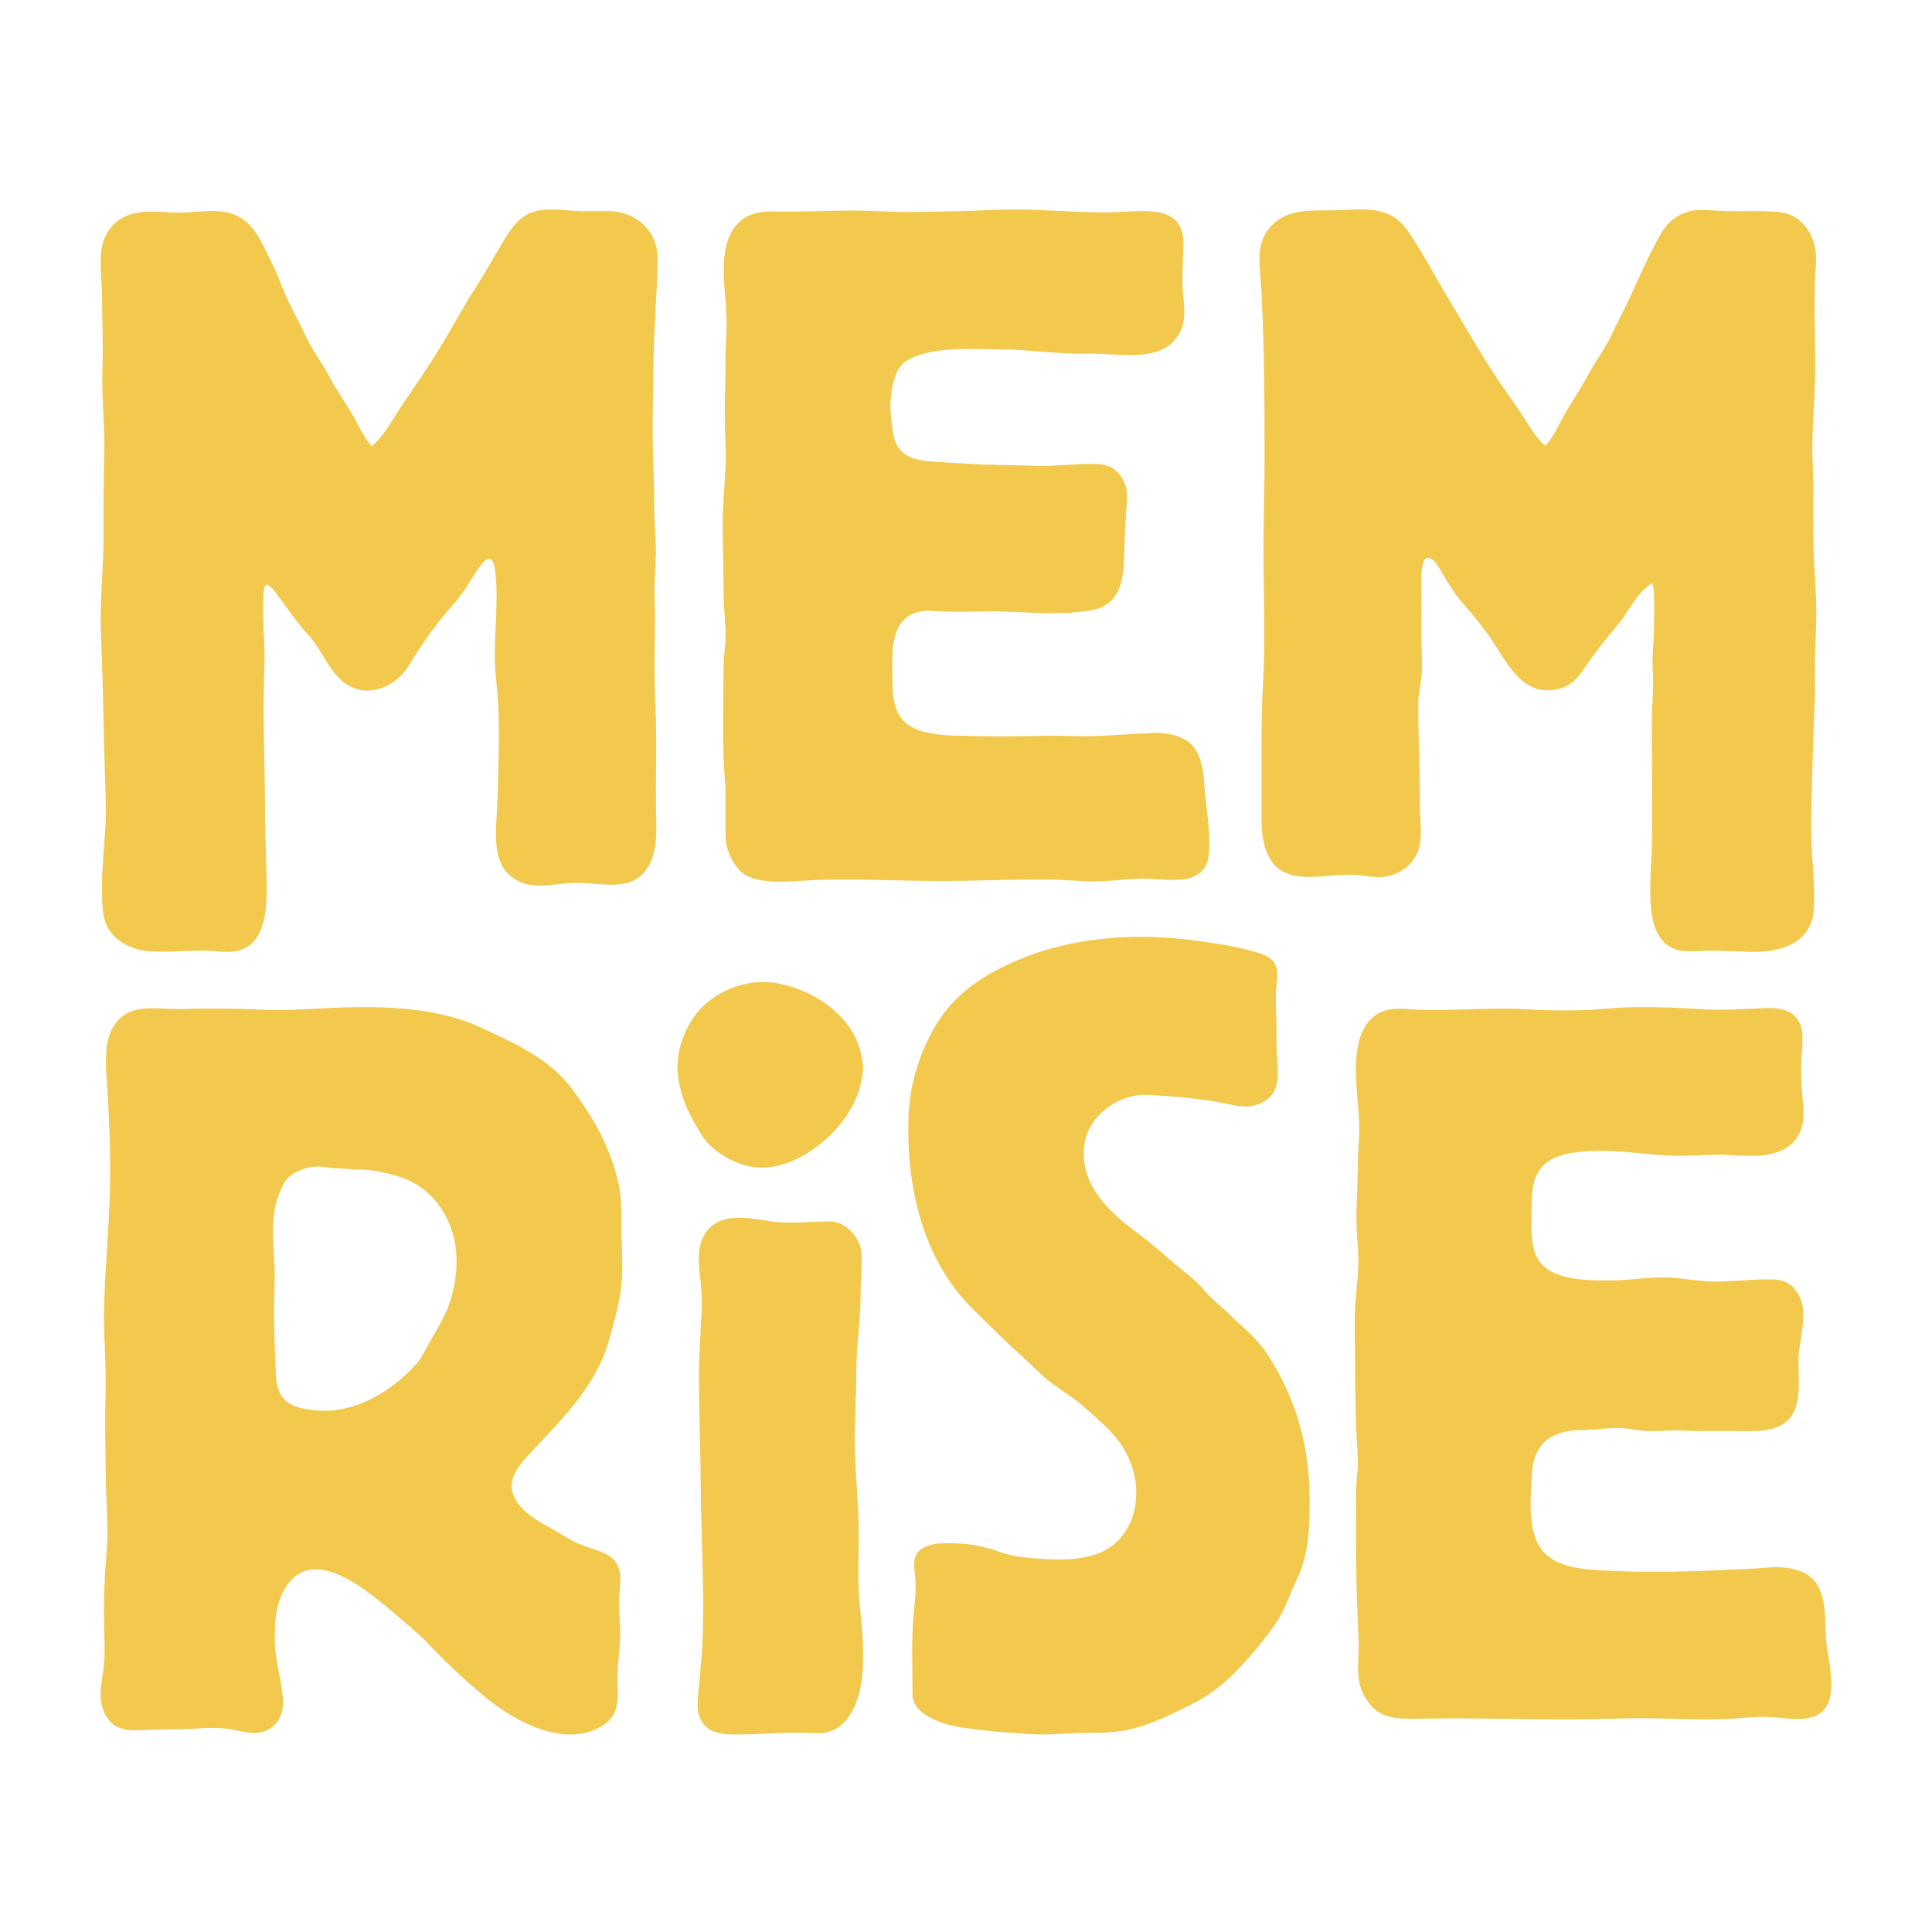 <svg width="32" height="32" viewBox="0 0 32 32" fill="none" xmlns="http://www.w3.org/2000/svg">
<path fill-rule="evenodd" clip-rule="evenodd" d="M10.079 3.497C10.521 3.5 10.89 3.811 10.89 4.266C10.89 4.564 10.873 4.861 10.857 5.159V5.159C10.843 5.412 10.829 5.666 10.825 5.92C10.824 6.016 10.822 6.112 10.821 6.208V6.208C10.814 6.614 10.807 7.018 10.813 7.424C10.814 7.55 10.819 7.676 10.824 7.802C10.831 7.992 10.839 8.181 10.835 8.371C10.833 8.507 10.841 8.643 10.85 8.779C10.855 8.866 10.86 8.953 10.863 9.041C10.867 9.174 10.86 9.306 10.852 9.438C10.845 9.572 10.838 9.706 10.842 9.84C10.85 10.105 10.847 10.37 10.845 10.634C10.841 10.949 10.838 11.263 10.853 11.579C10.873 12.003 10.87 12.428 10.866 12.853C10.865 13.01 10.864 13.167 10.864 13.323C10.864 13.387 10.866 13.451 10.868 13.516C10.875 13.785 10.883 14.062 10.763 14.305C10.568 14.699 10.195 14.668 9.829 14.637C9.748 14.631 9.668 14.624 9.59 14.622C9.475 14.619 9.361 14.632 9.247 14.645C8.997 14.674 8.751 14.703 8.521 14.557C8.173 14.338 8.203 13.88 8.227 13.495C8.232 13.422 8.237 13.351 8.239 13.286C8.241 13.187 8.244 13.088 8.247 12.99V12.99C8.265 12.405 8.283 11.814 8.216 11.238C8.182 10.947 8.196 10.653 8.21 10.358C8.224 10.064 8.238 9.77 8.204 9.48C8.159 9.089 8.015 9.277 7.871 9.495C7.842 9.539 7.813 9.584 7.785 9.629C7.703 9.757 7.623 9.885 7.519 9.999C7.238 10.309 6.989 10.664 6.773 11.021C6.562 11.371 6.1 11.58 5.725 11.325C5.567 11.218 5.458 11.038 5.349 10.861C5.273 10.736 5.197 10.611 5.105 10.514C4.976 10.377 4.87 10.23 4.763 10.082C4.714 10.014 4.665 9.947 4.614 9.88C4.612 9.877 4.609 9.872 4.604 9.866C4.566 9.814 4.456 9.663 4.407 9.687C4.37 9.704 4.364 9.834 4.361 9.888L4.361 9.888L4.361 9.893L4.361 9.9C4.35 10.096 4.36 10.292 4.369 10.488C4.378 10.67 4.387 10.852 4.38 11.034C4.358 11.57 4.369 12.114 4.38 12.655C4.385 12.941 4.391 13.226 4.391 13.509C4.392 13.725 4.399 13.94 4.405 14.155C4.409 14.298 4.414 14.441 4.416 14.584C4.423 14.972 4.426 15.626 3.946 15.747C3.826 15.777 3.69 15.766 3.557 15.755H3.557C3.482 15.749 3.408 15.743 3.338 15.744C3.25 15.746 3.161 15.749 3.072 15.753H3.072H3.072H3.072H3.072H3.072H3.072H3.072C2.895 15.76 2.719 15.767 2.544 15.761C2.132 15.747 1.749 15.533 1.705 15.094C1.67 14.737 1.697 14.379 1.723 14.023C1.731 13.91 1.74 13.798 1.746 13.685C1.76 13.449 1.751 13.211 1.743 12.974C1.741 12.916 1.739 12.858 1.737 12.8C1.729 12.533 1.723 12.265 1.717 11.998C1.706 11.515 1.695 11.031 1.674 10.55C1.659 10.223 1.675 9.899 1.691 9.574C1.704 9.333 1.716 9.093 1.715 8.851C1.714 8.405 1.715 7.963 1.728 7.517C1.734 7.29 1.723 7.065 1.711 6.84C1.7 6.606 1.688 6.372 1.696 6.136C1.707 5.84 1.701 5.543 1.694 5.246C1.692 5.111 1.689 4.976 1.688 4.84C1.687 4.763 1.682 4.684 1.677 4.605C1.659 4.306 1.64 4.001 1.844 3.759C2.083 3.476 2.442 3.497 2.778 3.516C2.808 3.518 2.838 3.52 2.867 3.521C2.99 3.527 3.114 3.518 3.237 3.509C3.575 3.484 3.901 3.46 4.162 3.756C4.276 3.886 4.368 4.077 4.45 4.248C4.469 4.288 4.488 4.327 4.506 4.363C4.56 4.471 4.605 4.583 4.65 4.695C4.691 4.796 4.731 4.897 4.779 4.995C4.82 5.081 4.863 5.165 4.907 5.25C4.962 5.358 5.018 5.466 5.069 5.577C5.127 5.704 5.201 5.82 5.276 5.936C5.336 6.03 5.397 6.125 5.448 6.225C5.525 6.372 5.613 6.51 5.702 6.649C5.745 6.717 5.789 6.785 5.831 6.854C5.866 6.911 5.898 6.973 5.931 7.036C5.997 7.163 6.065 7.293 6.158 7.392C6.317 7.254 6.441 7.057 6.559 6.868L6.559 6.868C6.604 6.797 6.648 6.727 6.692 6.662C6.892 6.371 7.088 6.08 7.274 5.78C7.369 5.628 7.457 5.473 7.546 5.319C7.658 5.123 7.77 4.928 7.893 4.739C7.992 4.587 8.082 4.431 8.173 4.274C8.219 4.195 8.266 4.115 8.313 4.036C8.444 3.816 8.584 3.585 8.843 3.506C9.017 3.453 9.198 3.468 9.378 3.483C9.455 3.489 9.532 3.496 9.608 3.497C9.694 3.498 9.78 3.498 9.866 3.497C9.937 3.497 10.008 3.496 10.079 3.497ZM30.034 8.575C30.033 8.665 30.033 8.756 30.033 8.846C30.033 9.065 30.046 9.283 30.058 9.501V9.501V9.502C30.069 9.687 30.08 9.872 30.083 10.058C30.086 10.24 30.079 10.421 30.073 10.602C30.066 10.79 30.059 10.978 30.062 11.166C30.068 11.431 30.056 11.698 30.044 11.965C30.038 12.101 30.032 12.237 30.029 12.372C30.017 12.788 30.006 13.203 29.998 13.619C29.994 13.844 30.008 14.067 30.023 14.29C30.038 14.532 30.054 14.774 30.046 15.019C30.026 15.614 29.512 15.779 28.996 15.766C28.916 15.764 28.835 15.76 28.755 15.757C28.546 15.749 28.337 15.74 28.13 15.753C27.855 15.771 27.626 15.75 27.472 15.49C27.335 15.258 27.33 14.9 27.334 14.637C27.335 14.528 27.342 14.42 27.348 14.312V14.312V14.311C27.354 14.21 27.359 14.108 27.361 14.006C27.368 13.652 27.366 13.298 27.364 12.944V12.944V12.943C27.363 12.849 27.363 12.755 27.363 12.66C27.362 12.504 27.361 12.348 27.361 12.191L27.36 12.102L27.36 11.959C27.359 11.843 27.365 11.727 27.371 11.611V11.61C27.379 11.437 27.388 11.264 27.375 11.092C27.365 10.944 27.374 10.801 27.384 10.658C27.391 10.55 27.398 10.442 27.396 10.332C27.396 10.326 27.397 10.309 27.397 10.284V10.284C27.4 10.129 27.409 9.673 27.359 9.663C27.195 9.759 27.084 9.929 26.976 10.095C26.921 10.18 26.866 10.264 26.805 10.337C26.614 10.564 26.444 10.773 26.277 11.018C26.146 11.21 26.042 11.358 25.803 11.413C25.299 11.531 25.044 11.127 24.808 10.754C24.751 10.664 24.694 10.575 24.636 10.495C24.495 10.304 24.343 10.123 24.188 9.944C24.109 9.852 24.047 9.752 23.984 9.65C23.964 9.617 23.943 9.583 23.922 9.55C23.908 9.528 23.893 9.503 23.878 9.476C23.832 9.395 23.779 9.301 23.713 9.26C23.539 9.152 23.541 9.498 23.542 9.656C23.543 9.671 23.543 9.684 23.543 9.695C23.542 9.815 23.542 9.936 23.542 10.056V10.057C23.542 10.117 23.543 10.178 23.543 10.238C23.543 10.28 23.542 10.322 23.542 10.363C23.542 10.456 23.541 10.548 23.543 10.64C23.544 10.691 23.546 10.741 23.548 10.792V10.792V10.792V10.792C23.553 10.915 23.558 11.038 23.548 11.161C23.542 11.227 23.532 11.294 23.522 11.36V11.36C23.507 11.46 23.492 11.56 23.491 11.661C23.49 11.93 23.497 12.199 23.504 12.469C23.512 12.763 23.52 13.057 23.517 13.351C23.516 13.423 23.52 13.498 23.525 13.573V13.573C23.534 13.726 23.543 13.882 23.509 14.023C23.443 14.291 23.221 14.47 22.953 14.519C22.842 14.54 22.731 14.524 22.62 14.509C22.572 14.502 22.524 14.495 22.476 14.492C22.325 14.479 22.172 14.493 22.02 14.506C21.832 14.522 21.644 14.538 21.46 14.507C20.973 14.424 20.892 13.946 20.894 13.536C20.895 13.303 20.895 13.07 20.894 12.836C20.894 12.72 20.894 12.603 20.894 12.486C20.894 12.079 20.9 11.675 20.922 11.268C20.948 10.78 20.941 10.287 20.934 9.796V9.796C20.93 9.569 20.927 9.342 20.927 9.116C20.927 8.866 20.931 8.615 20.936 8.365V8.365V8.365V8.364C20.941 8.114 20.945 7.863 20.945 7.613C20.945 7.016 20.944 6.423 20.93 5.827C20.922 5.475 20.908 5.124 20.891 4.773C20.888 4.717 20.883 4.659 20.878 4.599C20.856 4.352 20.833 4.082 20.959 3.873C21.194 3.483 21.59 3.484 21.988 3.484C22.002 3.484 22.016 3.484 22.031 3.484C22.118 3.484 22.205 3.48 22.29 3.476C22.689 3.458 23.057 3.441 23.322 3.83C23.49 4.077 23.64 4.339 23.789 4.601C23.884 4.768 23.98 4.935 24.08 5.098C24.161 5.23 24.24 5.364 24.319 5.498L24.319 5.498C24.435 5.694 24.551 5.889 24.674 6.082C24.796 6.272 24.925 6.457 25.054 6.642C25.085 6.687 25.116 6.732 25.147 6.776C25.186 6.832 25.223 6.892 25.261 6.952C25.36 7.108 25.461 7.268 25.594 7.385C25.696 7.277 25.77 7.135 25.843 6.996C25.881 6.922 25.92 6.848 25.962 6.781C26.09 6.576 26.214 6.377 26.33 6.165C26.378 6.076 26.432 5.991 26.485 5.907C26.561 5.787 26.636 5.668 26.696 5.537C26.744 5.435 26.794 5.335 26.845 5.235L26.846 5.234C26.86 5.205 26.875 5.176 26.89 5.147C26.969 4.989 27.041 4.83 27.113 4.671C27.203 4.472 27.294 4.273 27.397 4.079C27.405 4.062 27.414 4.046 27.422 4.03L27.423 4.029C27.515 3.853 27.595 3.7 27.776 3.588C27.963 3.472 28.14 3.464 28.353 3.484C28.539 3.501 28.724 3.499 28.909 3.498C29.088 3.496 29.268 3.495 29.448 3.51C29.886 3.548 30.109 3.956 30.078 4.363C30.048 4.751 30.055 5.141 30.061 5.53V5.53V5.53V5.53V5.531C30.066 5.842 30.07 6.153 30.057 6.463C30.053 6.564 30.047 6.664 30.042 6.764V6.764C30.026 7.058 30.011 7.347 30.023 7.649C30.036 7.959 30.035 8.266 30.034 8.575ZM15.409 10.115C14.825 10.115 14.77 10.582 14.779 11.058C14.78 11.095 14.78 11.134 14.78 11.173C14.782 11.517 14.784 11.903 15.143 12.064C15.402 12.18 15.722 12.184 16.013 12.188C16.07 12.189 16.126 12.19 16.181 12.191C16.557 12.202 16.931 12.195 17.307 12.187C17.438 12.184 17.568 12.187 17.698 12.19C17.859 12.194 18.019 12.197 18.179 12.19C18.335 12.183 18.491 12.173 18.646 12.164H18.647C18.794 12.155 18.941 12.147 19.089 12.14C19.283 12.13 19.543 12.169 19.699 12.298C19.874 12.443 19.93 12.726 19.943 12.941C19.951 13.078 19.967 13.217 19.983 13.357C20.013 13.618 20.044 13.882 20.023 14.137C19.983 14.619 19.527 14.588 19.152 14.563H19.152L19.151 14.563C19.116 14.561 19.081 14.558 19.047 14.556C18.876 14.547 18.707 14.562 18.538 14.576C18.436 14.585 18.335 14.593 18.234 14.597C18.07 14.603 17.906 14.593 17.742 14.583C17.613 14.575 17.484 14.567 17.356 14.567C16.9 14.567 16.445 14.576 15.989 14.588C15.594 14.598 15.198 14.589 14.803 14.58H14.803H14.803C14.362 14.57 13.921 14.56 13.481 14.577C13.427 14.579 13.366 14.583 13.301 14.587C12.981 14.608 12.553 14.635 12.322 14.476C12.161 14.365 12.043 14.118 12.022 13.928C12.015 13.864 12.016 13.68 12.017 13.485C12.018 13.276 12.019 13.055 12.01 12.955C11.966 12.447 11.974 11.923 11.981 11.408V11.408V11.407V11.407V11.407V11.407C11.983 11.277 11.985 11.148 11.986 11.02C11.987 10.94 11.995 10.86 12.002 10.78C12.01 10.705 12.017 10.63 12.018 10.554C12.021 10.431 12.012 10.308 12.002 10.185C11.994 10.076 11.986 9.967 11.986 9.858C11.986 9.662 11.982 9.467 11.978 9.271C11.974 9.067 11.97 8.862 11.97 8.658C11.97 8.468 11.983 8.278 11.996 8.089V8.089C12.014 7.835 12.031 7.582 12.017 7.33C11.999 7.003 12.006 6.681 12.012 6.357V6.357C12.015 6.191 12.018 6.025 12.018 5.857C12.018 5.771 12.023 5.685 12.027 5.599C12.031 5.497 12.036 5.394 12.034 5.291C12.032 5.163 12.021 5.037 12.011 4.911C11.996 4.727 11.981 4.544 11.99 4.358C12.016 3.832 12.243 3.488 12.796 3.503C13.057 3.509 13.319 3.503 13.581 3.497C13.917 3.488 14.254 3.48 14.59 3.5C14.893 3.518 15.197 3.512 15.5 3.505C15.607 3.503 15.714 3.501 15.822 3.499C15.973 3.498 16.124 3.491 16.275 3.484C16.441 3.477 16.606 3.469 16.772 3.469C17.024 3.468 17.278 3.48 17.533 3.493C17.875 3.51 18.218 3.527 18.559 3.511C18.588 3.509 18.618 3.508 18.648 3.506C19.107 3.481 19.621 3.453 19.601 4.07C19.599 4.13 19.597 4.188 19.595 4.247V4.247V4.247V4.247V4.247V4.247C19.585 4.468 19.576 4.681 19.599 4.908C19.627 5.187 19.642 5.41 19.457 5.632C19.219 5.918 18.765 5.891 18.377 5.869C18.256 5.862 18.142 5.855 18.043 5.858C17.777 5.866 17.519 5.845 17.26 5.824C17.047 5.807 16.834 5.79 16.618 5.789C16.542 5.788 16.461 5.786 16.377 5.785C15.94 5.775 15.421 5.763 15.06 5.95C14.95 6.007 14.877 6.1 14.84 6.198C14.716 6.533 14.738 6.843 14.793 7.176C14.859 7.577 15.157 7.627 15.493 7.649C15.857 7.673 16.221 7.696 16.585 7.701C16.691 7.703 16.796 7.706 16.902 7.709C17.005 7.712 17.108 7.715 17.211 7.717C17.362 7.719 17.512 7.71 17.663 7.7C17.816 7.691 17.969 7.681 18.123 7.684C18.331 7.687 18.465 7.732 18.584 7.917C18.684 8.072 18.672 8.223 18.658 8.392C18.656 8.413 18.654 8.434 18.653 8.455C18.64 8.637 18.633 8.816 18.627 8.995V8.996V8.996V8.996V8.996V8.996C18.623 9.108 18.619 9.22 18.614 9.332C18.594 9.726 18.482 10.042 18.06 10.112C17.688 10.174 17.294 10.157 16.905 10.141C16.697 10.132 16.491 10.123 16.29 10.127C16.252 10.127 16.214 10.128 16.175 10.129C15.92 10.133 15.664 10.139 15.409 10.115ZM10.3 20.63C10.296 20.515 10.291 20.399 10.291 20.281C10.291 20.266 10.291 20.251 10.291 20.236C10.292 20.022 10.292 19.817 10.245 19.606C10.111 19.001 9.838 18.53 9.476 18.037C9.12 17.552 8.554 17.291 8.02 17.046C7.992 17.032 7.963 17.019 7.935 17.006C7.288 16.707 6.455 16.666 5.757 16.684C5.599 16.688 5.44 16.697 5.281 16.705H5.281H5.28H5.28H5.28C4.978 16.721 4.675 16.737 4.374 16.724C3.916 16.703 3.458 16.699 2.999 16.713C2.913 16.716 2.824 16.711 2.734 16.707C2.431 16.691 2.126 16.676 1.919 16.943C1.72 17.201 1.748 17.594 1.77 17.913C1.772 17.943 1.775 17.972 1.776 18.001C1.823 18.726 1.844 19.471 1.802 20.196C1.794 20.328 1.786 20.461 1.778 20.593C1.756 20.933 1.735 21.273 1.725 21.614C1.718 21.855 1.727 22.097 1.737 22.337C1.746 22.581 1.755 22.824 1.748 23.067C1.738 23.403 1.742 23.737 1.747 24.071C1.748 24.186 1.75 24.301 1.751 24.416C1.752 24.566 1.758 24.714 1.765 24.863C1.778 25.148 1.79 25.431 1.765 25.717C1.724 26.176 1.715 26.63 1.729 27.09C1.735 27.28 1.737 27.467 1.712 27.656C1.708 27.692 1.702 27.729 1.696 27.766C1.67 27.941 1.643 28.118 1.699 28.29C1.825 28.676 2.101 28.671 2.444 28.652C2.566 28.645 2.687 28.644 2.809 28.643H2.809C2.947 28.642 3.084 28.642 3.222 28.632C3.429 28.617 3.629 28.61 3.833 28.644C3.872 28.651 3.91 28.659 3.949 28.667C4.048 28.688 4.149 28.71 4.249 28.702C4.529 28.68 4.693 28.464 4.687 28.191C4.683 28.027 4.652 27.864 4.62 27.702C4.587 27.533 4.555 27.364 4.552 27.191C4.548 26.859 4.564 26.511 4.77 26.234C5.192 25.667 5.939 26.238 6.329 26.553C6.479 26.675 6.972 27.095 7.062 27.192C7.342 27.495 7.641 27.77 7.952 28.04C8.426 28.452 9.235 28.928 9.869 28.642C10.204 28.49 10.248 28.272 10.229 27.92C10.22 27.747 10.235 27.579 10.251 27.409C10.258 27.324 10.266 27.238 10.27 27.152C10.276 27.038 10.27 26.924 10.263 26.81C10.257 26.705 10.251 26.601 10.254 26.496C10.256 26.445 10.26 26.395 10.264 26.346C10.284 26.094 10.303 25.862 10.015 25.729C9.946 25.697 9.867 25.67 9.788 25.643C9.692 25.611 9.596 25.578 9.514 25.536C9.442 25.499 9.373 25.457 9.303 25.416L9.303 25.415C9.243 25.379 9.183 25.343 9.122 25.31C8.908 25.196 8.634 25.035 8.524 24.81C8.373 24.503 8.604 24.258 8.801 24.047C8.808 24.04 8.816 24.032 8.823 24.025C8.86 23.985 8.898 23.945 8.936 23.904C9.415 23.395 9.891 22.89 10.088 22.2C10.154 21.965 10.217 21.73 10.264 21.49C10.321 21.196 10.31 20.916 10.3 20.63ZM4.913 19.41C5.118 19.311 5.266 19.303 5.486 19.347C5.571 19.347 5.656 19.353 5.74 19.359C5.814 19.365 5.888 19.37 5.962 19.372C6.187 19.375 6.366 19.419 6.581 19.48C7.068 19.619 7.404 20.019 7.518 20.505C7.605 20.871 7.556 21.29 7.425 21.639C7.362 21.808 7.27 21.966 7.179 22.123C7.158 22.16 7.137 22.197 7.116 22.233C7.102 22.259 7.087 22.286 7.073 22.312C7.014 22.419 6.955 22.529 6.872 22.618C6.47 23.052 5.878 23.409 5.266 23.363C4.877 23.333 4.593 23.246 4.571 22.794C4.547 22.271 4.528 21.767 4.549 21.243C4.555 21.084 4.545 20.924 4.536 20.765C4.515 20.429 4.495 20.095 4.622 19.776C4.691 19.603 4.742 19.494 4.913 19.41ZM14.255 21.427C14.255 21.643 14.237 21.858 14.219 22.073C14.201 22.292 14.182 22.512 14.183 22.732C14.184 22.922 14.177 23.112 14.17 23.302V23.302C14.162 23.545 14.153 23.788 14.16 24.03C14.165 24.223 14.178 24.415 14.19 24.607C14.204 24.836 14.219 25.066 14.222 25.297C14.224 25.441 14.222 25.583 14.22 25.725V25.726V25.726V25.726C14.216 26.014 14.212 26.301 14.241 26.592L14.245 26.633C14.294 27.123 14.362 27.806 14.158 28.254C14.015 28.567 13.816 28.728 13.472 28.707C13.214 28.691 12.963 28.702 12.71 28.713C12.57 28.72 12.43 28.726 12.287 28.728L12.267 28.728C12.015 28.731 11.703 28.735 11.59 28.447C11.536 28.308 11.555 28.134 11.572 27.978V27.978C11.576 27.94 11.58 27.904 11.583 27.869C11.588 27.801 11.594 27.734 11.6 27.667C11.615 27.506 11.629 27.346 11.636 27.184C11.657 26.643 11.642 26.101 11.627 25.559C11.618 25.27 11.61 24.981 11.608 24.693C11.605 24.392 11.599 24.092 11.592 23.791C11.585 23.46 11.578 23.129 11.576 22.797C11.574 22.574 11.587 22.352 11.6 22.13C11.612 21.924 11.623 21.718 11.624 21.512C11.624 21.409 11.612 21.3 11.6 21.19C11.566 20.883 11.531 20.564 11.753 20.34C11.981 20.11 12.347 20.165 12.657 20.212C12.724 20.222 12.787 20.232 12.847 20.238C13.034 20.259 13.226 20.25 13.417 20.24C13.529 20.235 13.641 20.23 13.752 20.23C14.013 20.232 14.265 20.51 14.271 20.787C14.274 20.903 14.269 21.021 14.264 21.14V21.14C14.259 21.236 14.255 21.332 14.255 21.427ZM15.854 28.599C15.586 28.552 15.114 28.389 15.114 28.067C15.114 27.954 15.112 27.84 15.111 27.725V27.725C15.108 27.473 15.105 27.219 15.116 26.972C15.121 26.875 15.13 26.778 15.139 26.682C15.159 26.484 15.178 26.286 15.155 26.084C15.133 25.889 15.115 25.713 15.325 25.62C15.498 25.543 15.739 25.558 15.933 25.569C15.947 25.57 15.961 25.571 15.975 25.572C16.173 25.583 16.408 25.65 16.595 25.716C16.739 25.768 16.938 25.795 17.094 25.808C17.444 25.836 17.794 25.855 18.129 25.751C18.762 25.553 18.947 24.831 18.737 24.256C18.633 23.971 18.476 23.771 18.253 23.571C18.208 23.53 18.167 23.493 18.129 23.458L18.128 23.458C17.999 23.338 17.893 23.241 17.727 23.125C17.704 23.11 17.679 23.093 17.654 23.075C17.521 22.984 17.365 22.876 17.255 22.775C17.201 22.726 17.142 22.669 17.083 22.611L17.083 22.611C17.005 22.535 16.927 22.459 16.855 22.396C16.676 22.239 16.507 22.071 16.338 21.903C16.267 21.831 16.195 21.76 16.122 21.689C15.281 20.87 15.012 19.655 15.047 18.519C15.063 18.006 15.204 17.51 15.454 17.059C15.782 16.465 16.28 16.146 16.89 15.889C17.764 15.521 18.817 15.448 19.756 15.574L19.785 15.578C20.091 15.618 20.399 15.659 20.697 15.742C20.705 15.744 20.713 15.746 20.721 15.748L20.734 15.752L20.734 15.752C20.843 15.781 20.973 15.816 21.056 15.889C21.181 16 21.161 16.17 21.143 16.318C21.125 16.476 21.13 16.622 21.138 16.781C21.143 16.892 21.143 17.003 21.142 17.115C21.142 17.198 21.142 17.281 21.144 17.364C21.145 17.416 21.15 17.471 21.154 17.529C21.174 17.772 21.196 18.05 20.994 18.205C20.77 18.377 20.543 18.33 20.304 18.279C20.25 18.268 20.195 18.256 20.14 18.247C19.772 18.187 19.39 18.154 19.018 18.134C18.527 18.109 18.019 18.48 17.959 18.97C17.881 19.616 18.352 20.056 18.82 20.407C19.036 20.568 19.238 20.74 19.439 20.919C19.492 20.966 19.549 21.011 19.606 21.056C19.714 21.143 19.823 21.229 19.912 21.334C20.01 21.451 20.123 21.551 20.235 21.652C20.311 21.719 20.386 21.787 20.457 21.859C20.483 21.885 20.517 21.915 20.556 21.951H20.556C20.683 22.065 20.865 22.229 21.003 22.447C21.488 23.211 21.693 23.97 21.692 24.875C21.691 25.305 21.676 25.754 21.485 26.148C21.441 26.241 21.403 26.331 21.366 26.418C21.289 26.604 21.215 26.78 21.083 26.957C20.847 27.277 20.62 27.553 20.326 27.823C20.096 28.033 19.891 28.157 19.611 28.292C19.284 28.451 18.945 28.612 18.583 28.67C18.402 28.699 18.22 28.7 18.038 28.702C17.958 28.702 17.878 28.703 17.797 28.706C17.729 28.708 17.661 28.712 17.593 28.716H17.593H17.593C17.439 28.725 17.286 28.734 17.13 28.725C16.711 28.7 16.268 28.671 15.854 28.599ZM22.628 28.138C22.825 28.477 23.145 28.472 23.505 28.467L23.533 28.467C23.941 28.461 24.349 28.46 24.758 28.467C25.471 28.479 26.176 28.488 26.89 28.462C27.162 28.453 27.434 28.461 27.706 28.469H27.706H27.706C28.005 28.477 28.304 28.486 28.602 28.471C28.678 28.468 28.753 28.462 28.828 28.456C29.001 28.443 29.173 28.43 29.349 28.441C29.396 28.444 29.446 28.449 29.497 28.454C29.709 28.476 29.945 28.5 30.124 28.392C30.421 28.214 30.331 27.705 30.276 27.388C30.269 27.349 30.263 27.314 30.258 27.282C30.243 27.188 30.24 27.077 30.236 26.961C30.226 26.631 30.214 26.256 29.935 26.081C29.753 25.966 29.495 25.946 29.287 25.963C29.066 25.982 28.847 25.991 28.626 26H28.626C28.552 26.003 28.478 26.006 28.403 26.01C27.816 26.037 27.201 26.046 26.613 26.015L26.604 26.015C26.237 25.996 25.734 25.97 25.512 25.636C25.317 25.344 25.345 24.873 25.367 24.516C25.369 24.481 25.371 24.446 25.373 24.413C25.4 23.916 25.691 23.69 26.19 23.686C26.287 23.686 26.383 23.678 26.479 23.669C26.594 23.66 26.71 23.65 26.826 23.653C26.908 23.655 26.989 23.667 27.07 23.678C27.146 23.689 27.222 23.7 27.299 23.703C27.387 23.707 27.474 23.702 27.561 23.698C27.651 23.693 27.742 23.689 27.833 23.693C28.078 23.705 28.324 23.704 28.57 23.703C28.623 23.703 28.676 23.703 28.729 23.703C28.763 23.703 28.799 23.704 28.836 23.704C29.123 23.708 29.457 23.713 29.648 23.485C29.809 23.294 29.799 22.969 29.791 22.703V22.703C29.789 22.642 29.787 22.584 29.788 22.531C29.789 22.422 29.807 22.303 29.827 22.181V22.181C29.869 21.912 29.914 21.63 29.773 21.415C29.65 21.227 29.515 21.19 29.298 21.19C29.15 21.189 29.003 21.198 28.855 21.208C28.68 21.219 28.506 21.23 28.33 21.225C28.21 21.221 28.091 21.206 27.972 21.192C27.842 21.175 27.712 21.159 27.58 21.158C27.421 21.156 27.262 21.169 27.103 21.183C26.953 21.196 26.802 21.209 26.651 21.208H26.63C26.224 21.207 25.599 21.206 25.43 20.766C25.358 20.576 25.363 20.359 25.368 20.154C25.369 20.111 25.37 20.069 25.37 20.027L25.37 20.007C25.371 19.825 25.372 19.634 25.45 19.464C25.589 19.16 25.934 19.096 26.242 19.071C26.562 19.045 26.87 19.074 27.182 19.103C27.316 19.116 27.451 19.129 27.587 19.137C27.777 19.148 27.968 19.141 28.158 19.134H28.159C28.242 19.131 28.326 19.127 28.41 19.126C28.515 19.124 28.622 19.129 28.729 19.135C28.874 19.143 29.019 19.15 29.162 19.139C29.356 19.123 29.582 19.061 29.709 18.912C29.896 18.695 29.884 18.472 29.857 18.203C29.83 17.932 29.824 17.675 29.846 17.404C29.865 17.179 29.881 16.919 29.663 16.78C29.51 16.683 29.317 16.692 29.143 16.701L29.131 16.701C29.099 16.703 29.066 16.705 29.033 16.706L29.033 16.706C28.76 16.72 28.492 16.733 28.217 16.717C27.691 16.686 27.158 16.658 26.634 16.705C26.194 16.744 25.726 16.742 25.286 16.717C24.966 16.699 24.647 16.708 24.328 16.717C24.053 16.725 23.779 16.733 23.503 16.724C23.463 16.722 23.422 16.72 23.381 16.717C23.17 16.704 22.945 16.69 22.773 16.821C22.63 16.93 22.545 17.092 22.505 17.261C22.431 17.573 22.458 17.89 22.485 18.208C22.504 18.431 22.523 18.654 22.508 18.875C22.493 19.076 22.489 19.278 22.485 19.479V19.48C22.482 19.64 22.479 19.8 22.471 19.96C22.46 20.179 22.473 20.393 22.487 20.609C22.49 20.659 22.493 20.708 22.496 20.758C22.507 20.956 22.489 21.149 22.47 21.344C22.465 21.406 22.459 21.469 22.454 21.532C22.435 21.763 22.439 21.997 22.442 22.23C22.443 22.318 22.445 22.406 22.445 22.493C22.445 22.883 22.45 23.275 22.464 23.664C22.466 23.74 22.471 23.815 22.476 23.889C22.488 24.067 22.499 24.242 22.479 24.425C22.466 24.541 22.462 24.653 22.462 24.77C22.462 24.874 22.462 24.979 22.462 25.083V25.083C22.461 25.612 22.46 26.141 22.481 26.669C22.483 26.734 22.487 26.799 22.49 26.863C22.499 27.043 22.508 27.22 22.501 27.403C22.5 27.414 22.5 27.425 22.499 27.437C22.489 27.684 22.48 27.924 22.628 28.138ZM13.249 19.169C13.796 18.883 14.272 18.315 14.296 17.675C14.258 17.254 14.087 16.955 13.759 16.687C13.512 16.485 13.188 16.344 12.876 16.286C12.343 16.187 11.742 16.438 11.451 16.907C11.27 17.201 11.184 17.537 11.238 17.881C11.295 18.238 11.433 18.489 11.617 18.793C11.762 19.034 12.067 19.223 12.331 19.298C12.65 19.39 12.962 19.32 13.249 19.169Z" fill="#F2C94C"/>
</svg>
